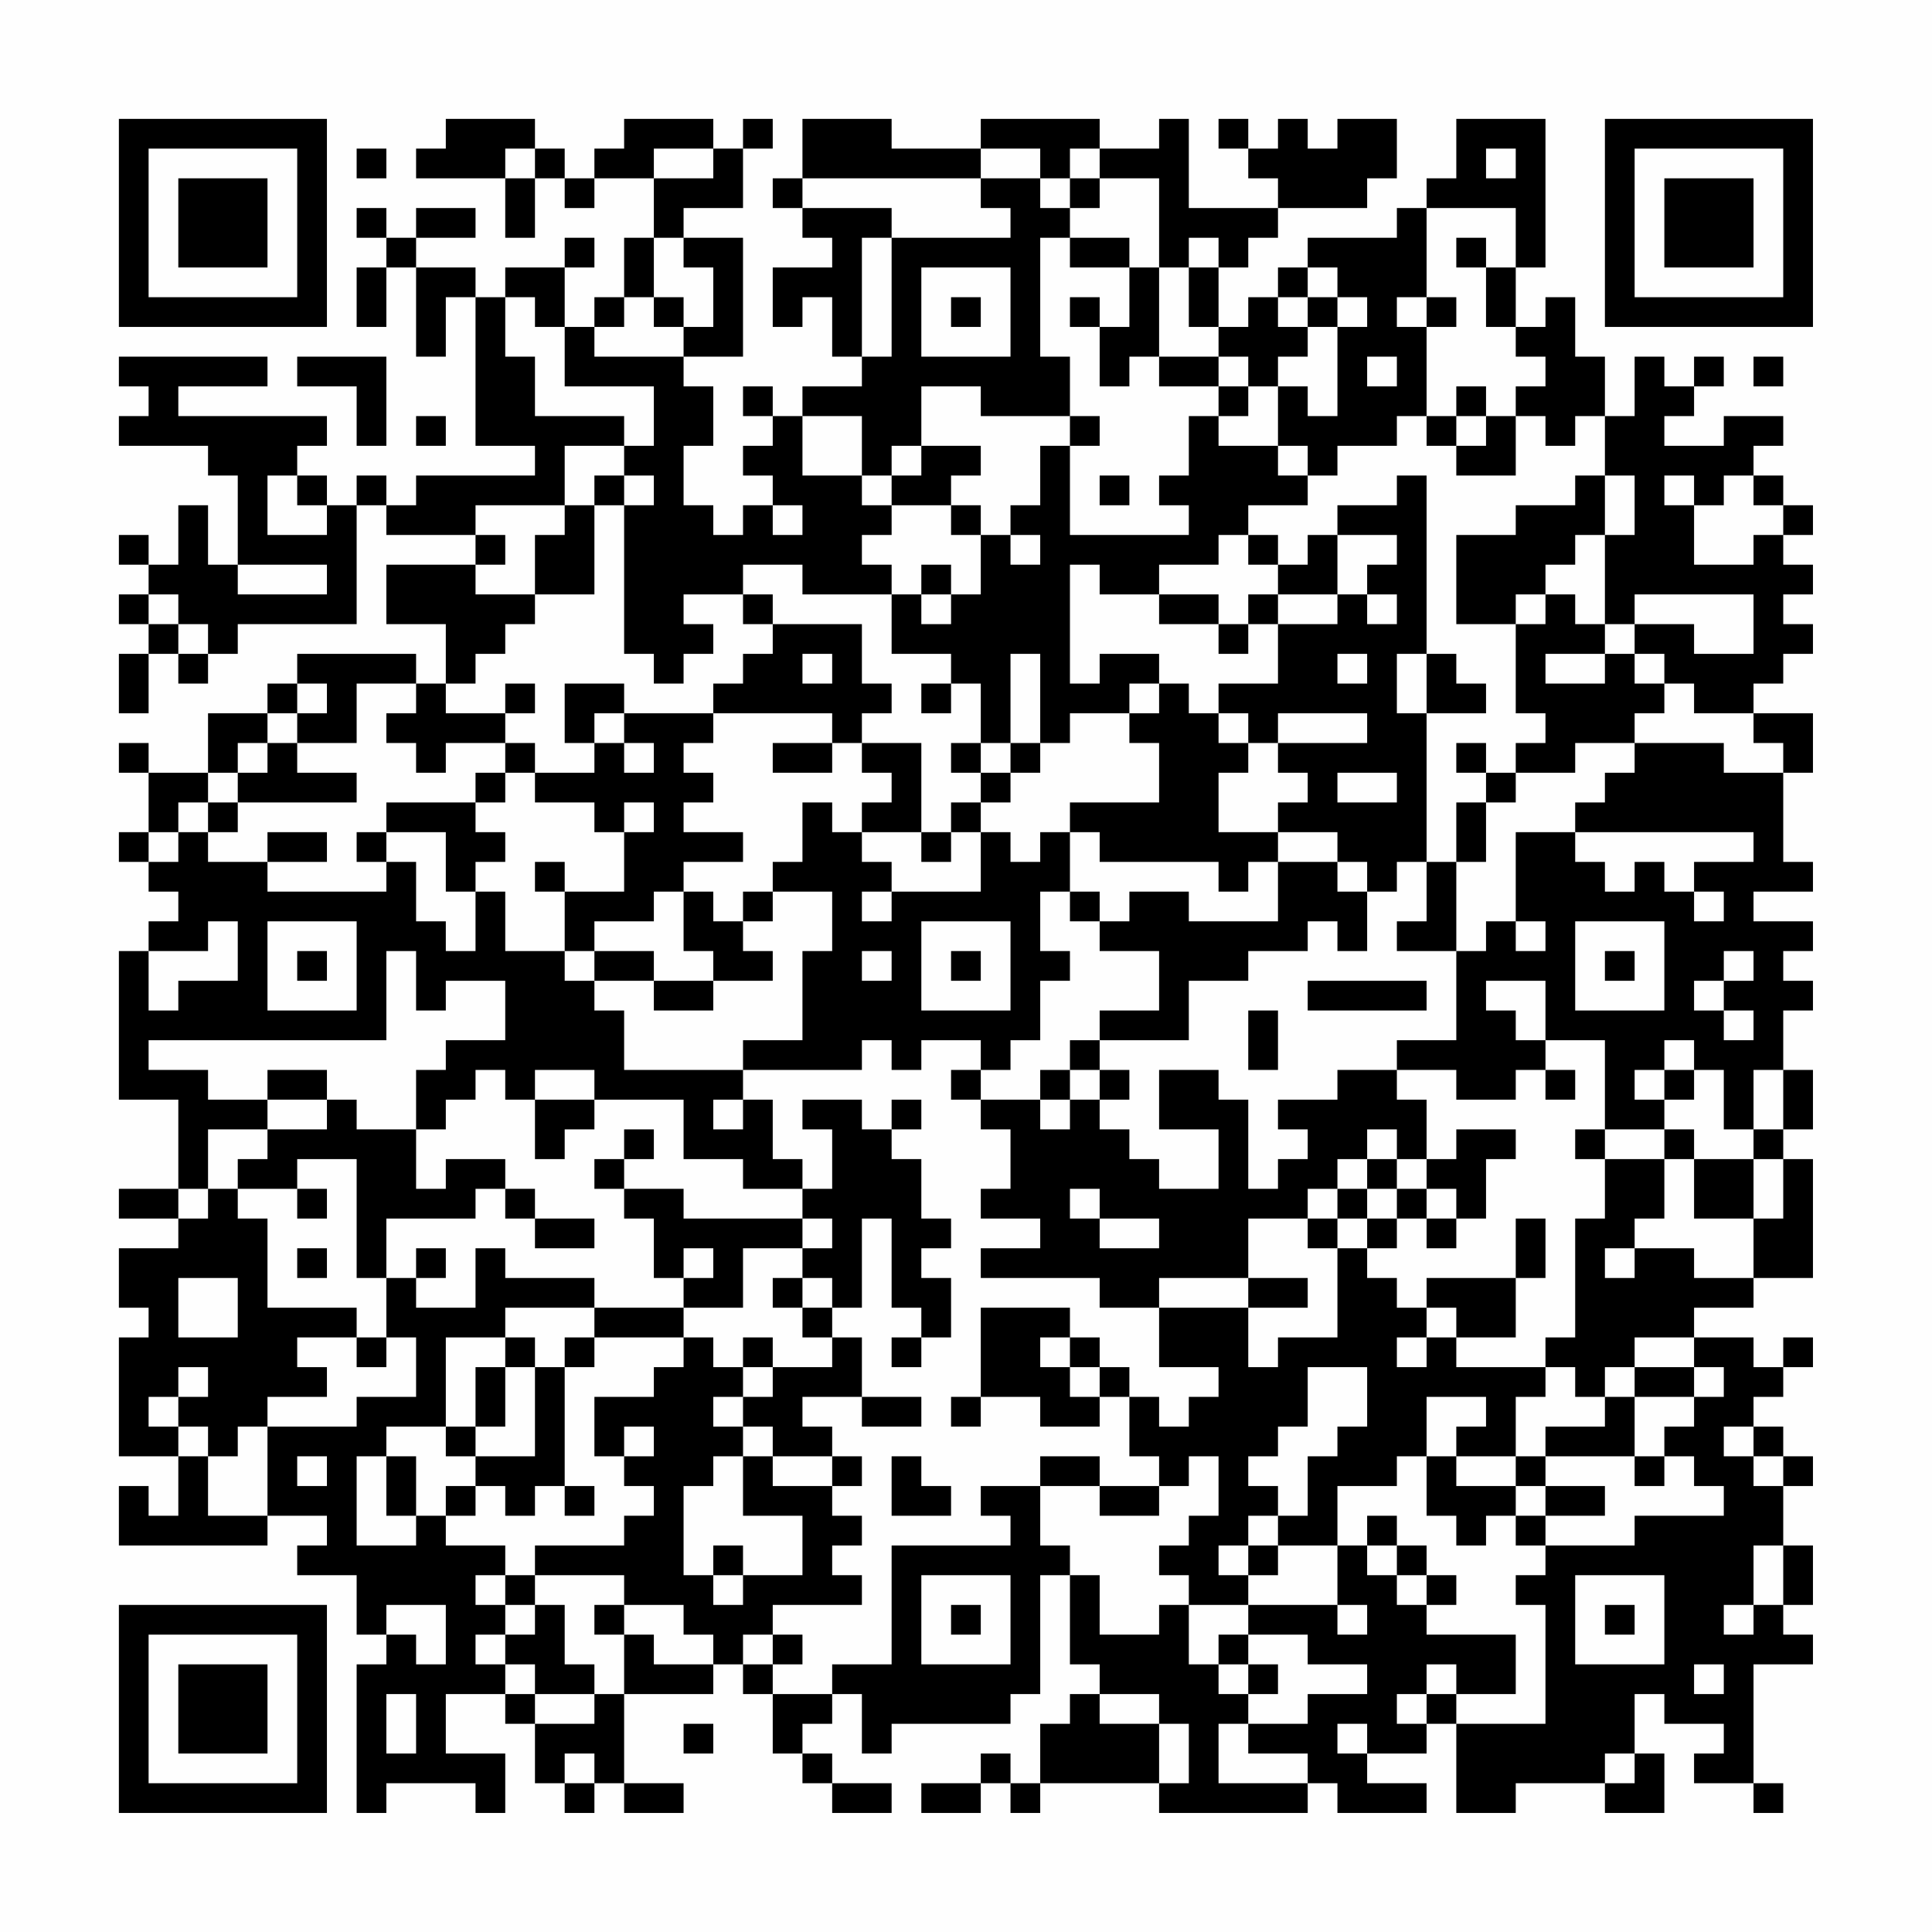 <?xml version="1.0" encoding="UTF-8"?>
<svg xmlns="http://www.w3.org/2000/svg" version="1.1" width="300" height="300" viewBox="0 0 300 300"><rect x="0" y="0" width="300" height="300" fill="#fefefe"/><g transform="scale(4.615)"><g transform="translate(4,4)"><path fill-rule="evenodd" d="M11 0L11 1L10 1L10 2L13 2L13 4L14 4L14 2L15 2L15 3L16 3L16 2L18 2L18 4L17 4L17 6L16 6L16 7L15 7L15 5L16 5L16 4L15 4L15 5L13 5L13 6L12 6L12 5L10 5L10 4L12 4L12 3L10 3L10 4L9 4L9 3L8 3L8 4L9 4L9 5L8 5L8 7L9 7L9 5L10 5L10 8L11 8L11 6L12 6L12 11L14 11L14 12L10 12L10 13L9 13L9 12L8 12L8 13L7 13L7 12L6 12L6 11L7 11L7 10L2 10L2 9L5 9L5 8L0 8L0 9L1 9L1 10L0 10L0 11L3 11L3 12L4 12L4 15L3 15L3 13L2 13L2 15L1 15L1 14L0 14L0 15L1 15L1 16L0 16L0 17L1 17L1 18L0 18L0 20L1 20L1 18L2 18L2 19L3 19L3 18L4 18L4 17L8 17L8 13L9 13L9 14L12 14L12 15L9 15L9 17L11 17L11 19L10 19L10 18L6 18L6 19L5 19L5 20L3 20L3 22L1 22L1 21L0 21L0 22L1 22L1 24L0 24L0 25L1 25L1 26L2 26L2 27L1 27L1 28L0 28L0 33L2 33L2 36L0 36L0 37L2 37L2 38L0 38L0 40L1 40L1 41L0 41L0 45L2 45L2 47L1 47L1 46L0 46L0 48L5 48L5 47L7 47L7 48L6 48L6 49L8 49L8 51L9 51L9 52L8 52L8 57L9 57L9 56L12 56L12 57L13 57L13 55L11 55L11 53L13 53L13 54L14 54L14 56L15 56L15 57L16 57L16 56L17 56L17 57L19 57L19 56L17 56L17 53L20 53L20 52L21 52L21 53L22 53L22 55L23 55L23 56L24 56L24 57L26 57L26 56L24 56L24 55L23 55L23 54L24 54L24 53L25 53L25 55L26 55L26 54L30 54L30 53L31 53L31 49L32 49L32 52L33 52L33 53L32 53L32 54L31 54L31 56L30 56L30 55L29 55L29 56L27 56L27 57L29 57L29 56L30 56L30 57L31 57L31 56L35 56L35 57L40 57L40 56L41 56L41 57L44 57L44 56L42 56L42 55L44 55L44 54L45 54L45 57L47 57L47 56L50 56L50 57L52 57L52 55L51 55L51 53L52 53L52 54L54 54L54 55L53 55L53 56L55 56L55 57L56 57L56 56L55 56L55 52L57 52L57 51L56 51L56 50L57 50L57 48L56 48L56 46L57 46L57 45L56 45L56 44L55 44L55 43L56 43L56 42L57 42L57 41L56 41L56 42L55 42L55 41L53 41L53 40L55 40L55 39L57 39L57 35L56 35L56 34L57 34L57 32L56 32L56 30L57 30L57 29L56 29L56 28L57 28L57 27L55 27L55 26L57 26L57 25L56 25L56 22L57 22L57 20L55 20L55 19L56 19L56 18L57 18L57 17L56 17L56 16L57 16L57 15L56 15L56 14L57 14L57 13L56 13L56 12L55 12L55 11L56 11L56 10L54 10L54 11L52 11L52 10L53 10L53 9L54 9L54 8L53 8L53 9L52 9L52 8L51 8L51 10L50 10L50 8L49 8L49 6L48 6L48 7L47 7L47 5L48 5L48 0L45 0L45 2L44 2L44 3L43 3L43 4L40 4L40 5L39 5L39 6L38 6L38 7L37 7L37 5L38 5L38 4L39 4L39 3L42 3L42 2L43 2L43 0L41 0L41 1L40 1L40 0L39 0L39 1L38 1L38 0L37 0L37 1L38 1L38 2L39 2L39 3L36 3L36 0L35 0L35 1L33 1L33 0L29 0L29 1L26 1L26 0L23 0L23 2L22 2L22 3L23 3L23 4L24 4L24 5L22 5L22 7L23 7L23 6L24 6L24 8L25 8L25 9L23 9L23 10L22 10L22 9L21 9L21 10L22 10L22 11L21 11L21 12L22 12L22 13L21 13L21 14L20 14L20 13L19 13L19 11L20 11L20 9L19 9L19 8L21 8L21 4L19 4L19 3L21 3L21 1L22 1L22 0L21 0L21 1L20 1L20 0L17 0L17 1L16 1L16 2L15 2L15 1L14 1L14 0ZM8 1L8 2L9 2L9 1ZM13 1L13 2L14 2L14 1ZM18 1L18 2L20 2L20 1ZM29 1L29 2L23 2L23 3L26 3L26 4L25 4L25 8L26 8L26 4L30 4L30 3L29 3L29 2L31 2L31 3L32 3L32 4L31 4L31 8L32 8L32 10L29 10L29 9L27 9L27 11L26 11L26 12L25 12L25 10L23 10L23 12L25 12L25 13L26 13L26 14L25 14L25 15L26 15L26 16L23 16L23 15L21 15L21 16L19 16L19 17L20 17L20 18L19 18L19 19L18 19L18 18L17 18L17 13L18 13L18 12L17 12L17 11L18 11L18 9L15 9L15 7L14 7L14 6L13 6L13 8L14 8L14 10L17 10L17 11L15 11L15 13L12 13L12 14L13 14L13 15L12 15L12 16L14 16L14 17L13 17L13 18L12 18L12 19L11 19L11 20L13 20L13 21L11 21L11 22L10 22L10 21L9 21L9 20L10 20L10 19L8 19L8 21L6 21L6 20L7 20L7 19L6 19L6 20L5 20L5 21L4 21L4 22L3 22L3 23L2 23L2 24L1 24L1 25L2 25L2 24L3 24L3 25L5 25L5 26L9 26L9 25L10 25L10 27L11 27L11 28L12 28L12 26L13 26L13 28L15 28L15 29L16 29L16 30L17 30L17 32L21 32L21 33L20 33L20 34L21 34L21 33L22 33L22 35L23 35L23 36L21 36L21 35L19 35L19 33L16 33L16 32L14 32L14 33L13 33L13 32L12 32L12 33L11 33L11 34L10 34L10 32L11 32L11 31L13 31L13 29L11 29L11 30L10 30L10 28L9 28L9 31L1 31L1 32L3 32L3 33L5 33L5 34L3 34L3 36L2 36L2 37L3 37L3 36L4 36L4 37L5 37L5 40L8 40L8 41L6 41L6 42L7 42L7 43L5 43L5 44L4 44L4 45L3 45L3 44L2 44L2 43L3 43L3 42L2 42L2 43L1 43L1 44L2 44L2 45L3 45L3 47L5 47L5 44L8 44L8 43L10 43L10 41L9 41L9 39L10 39L10 40L12 40L12 38L13 38L13 39L16 39L16 40L13 40L13 41L11 41L11 44L9 44L9 45L8 45L8 48L10 48L10 47L11 47L11 48L13 48L13 49L12 49L12 50L13 50L13 51L12 51L12 52L13 52L13 53L14 53L14 54L16 54L16 53L17 53L17 51L18 51L18 52L20 52L20 51L19 51L19 50L17 50L17 49L14 49L14 48L17 48L17 47L18 47L18 46L17 46L17 45L18 45L18 44L17 44L17 45L16 45L16 43L18 43L18 42L19 42L19 41L20 41L20 42L21 42L21 43L20 43L20 44L21 44L21 45L20 45L20 46L19 46L19 49L20 49L20 50L21 50L21 49L23 49L23 47L21 47L21 45L22 45L22 46L24 46L24 47L25 47L25 48L24 48L24 49L25 49L25 50L22 50L22 51L21 51L21 52L22 52L22 53L24 53L24 52L26 52L26 48L30 48L30 47L29 47L29 46L31 46L31 48L32 48L32 49L33 49L33 51L35 51L35 50L36 50L36 52L37 52L37 53L38 53L38 54L37 54L37 56L40 56L40 55L38 55L38 54L40 54L40 53L42 53L42 52L40 52L40 51L38 51L38 50L41 50L41 51L42 51L42 50L41 50L41 48L42 48L42 49L43 49L43 50L44 50L44 51L47 51L47 53L45 53L45 52L44 52L44 53L43 53L43 54L44 54L44 53L45 53L45 54L48 54L48 50L47 50L47 49L48 49L48 48L51 48L51 47L54 47L54 46L53 46L53 45L52 45L52 44L53 44L53 43L54 43L54 42L53 42L53 41L51 41L51 42L50 42L50 43L49 43L49 42L48 42L48 41L49 41L49 37L50 37L50 35L52 35L52 37L51 37L51 38L50 38L50 39L51 39L51 38L53 38L53 39L55 39L55 37L56 37L56 35L55 35L55 34L56 34L56 32L55 32L55 34L54 34L54 32L53 32L53 31L52 31L52 32L51 32L51 33L52 33L52 34L50 34L50 31L48 31L48 29L46 29L46 30L47 30L47 31L48 31L48 32L47 32L47 33L45 33L45 32L43 32L43 31L45 31L45 28L46 28L46 27L47 27L47 28L48 28L48 27L47 27L47 24L49 24L49 25L50 25L50 26L51 26L51 25L52 25L52 26L53 26L53 27L54 27L54 26L53 26L53 25L55 25L55 24L49 24L49 23L50 23L50 22L51 22L51 21L54 21L54 22L56 22L56 21L55 21L55 20L53 20L53 19L52 19L52 18L51 18L51 17L53 17L53 18L55 18L55 16L51 16L51 17L50 17L50 14L51 14L51 12L50 12L50 10L49 10L49 11L48 11L48 10L47 10L47 9L48 9L48 8L47 8L47 7L46 7L46 5L47 5L47 3L44 3L44 6L43 6L43 7L44 7L44 10L43 10L43 11L41 11L41 12L40 12L40 11L39 11L39 9L40 9L40 10L41 10L41 7L42 7L42 6L41 6L41 5L40 5L40 6L39 6L39 7L40 7L40 8L39 8L39 9L38 9L38 8L37 8L37 7L36 7L36 5L37 5L37 4L36 4L36 5L35 5L35 2L33 2L33 1L32 1L32 2L31 2L31 1ZM46 1L46 2L47 2L47 1ZM32 2L32 3L33 3L33 2ZM18 4L18 6L17 6L17 7L16 7L16 8L19 8L19 7L20 7L20 5L19 5L19 4ZM32 4L32 5L34 5L34 7L33 7L33 6L32 6L32 7L33 7L33 9L34 9L34 8L35 8L35 9L37 9L37 10L36 10L36 12L35 12L35 13L36 13L36 14L32 14L32 11L33 11L33 10L32 10L32 11L31 11L31 13L30 13L30 14L29 14L29 13L28 13L28 12L29 12L29 11L27 11L27 12L26 12L26 13L28 13L28 14L29 14L29 16L28 16L28 15L27 15L27 16L26 16L26 18L28 18L28 19L27 19L27 20L28 20L28 19L29 19L29 21L28 21L28 22L29 22L29 23L28 23L28 24L27 24L27 21L25 21L25 20L26 20L26 19L25 19L25 17L22 17L22 16L21 16L21 17L22 17L22 18L21 18L21 19L20 19L20 20L17 20L17 19L15 19L15 21L16 21L16 22L14 22L14 21L13 21L13 22L12 22L12 23L9 23L9 24L8 24L8 25L9 25L9 24L11 24L11 26L12 26L12 25L13 25L13 24L12 24L12 23L13 23L13 22L14 22L14 23L16 23L16 24L17 24L17 26L15 26L15 25L14 25L14 26L15 26L15 28L16 28L16 29L18 29L18 30L20 30L20 29L22 29L22 28L21 28L21 27L22 27L22 26L24 26L24 28L23 28L23 31L21 31L21 32L25 32L25 31L26 31L26 32L27 32L27 31L29 31L29 32L28 32L28 33L29 33L29 34L30 34L30 36L29 36L29 37L31 37L31 38L29 38L29 39L33 39L33 40L35 40L35 42L37 42L37 43L36 43L36 44L35 44L35 43L34 43L34 42L33 42L33 41L32 41L32 40L29 40L29 43L28 43L28 44L29 44L29 43L31 43L31 44L33 44L33 43L34 43L34 45L35 45L35 46L33 46L33 45L31 45L31 46L33 46L33 47L35 47L35 46L36 46L36 45L37 45L37 47L36 47L36 48L35 48L35 49L36 49L36 50L38 50L38 49L39 49L39 48L41 48L41 46L43 46L43 45L44 45L44 47L45 47L45 48L46 48L46 47L47 47L47 48L48 48L48 47L50 47L50 46L48 46L48 45L51 45L51 46L52 46L52 45L51 45L51 43L53 43L53 42L51 42L51 43L50 43L50 44L48 44L48 45L47 45L47 43L48 43L48 42L45 42L45 41L47 41L47 39L48 39L48 37L47 37L47 39L44 39L44 40L43 40L43 39L42 39L42 38L43 38L43 37L44 37L44 38L45 38L45 37L46 37L46 35L47 35L47 34L45 34L45 35L44 35L44 33L43 33L43 32L41 32L41 33L39 33L39 34L40 34L40 35L39 35L39 36L38 36L38 33L37 33L37 32L35 32L35 34L37 34L37 36L35 36L35 35L34 35L34 34L33 34L33 33L34 33L34 32L33 32L33 31L36 31L36 29L38 29L38 28L40 28L40 27L41 27L41 28L42 28L42 26L43 26L43 25L44 25L44 27L43 27L43 28L45 28L45 25L46 25L46 23L47 23L47 22L49 22L49 21L51 21L51 20L52 20L52 19L51 19L51 18L50 18L50 17L49 17L49 16L48 16L48 15L49 15L49 14L50 14L50 12L49 12L49 13L47 13L47 14L45 14L45 17L47 17L47 20L48 20L48 21L47 21L47 22L46 22L46 21L45 21L45 22L46 22L46 23L45 23L45 25L44 25L44 20L46 20L46 19L45 19L45 18L44 18L44 12L43 12L43 13L41 13L41 14L40 14L40 15L39 15L39 14L38 14L38 13L40 13L40 12L39 12L39 11L37 11L37 10L38 10L38 9L37 9L37 8L35 8L35 5L34 5L34 4ZM45 4L45 5L46 5L46 4ZM27 5L27 8L30 8L30 5ZM18 6L18 7L19 7L19 6ZM28 6L28 7L29 7L29 6ZM40 6L40 7L41 7L41 6ZM44 6L44 7L45 7L45 6ZM6 8L6 9L8 9L8 11L9 11L9 8ZM42 8L42 9L43 9L43 8ZM55 8L55 9L56 9L56 8ZM45 9L45 10L44 10L44 11L45 11L45 12L47 12L47 10L46 10L46 9ZM10 10L10 11L11 11L11 10ZM45 10L45 11L46 11L46 10ZM5 12L5 14L7 14L7 13L6 13L6 12ZM16 12L16 13L15 13L15 14L14 14L14 16L16 16L16 13L17 13L17 12ZM33 12L33 13L34 13L34 12ZM52 12L52 13L53 13L53 15L55 15L55 14L56 14L56 13L55 13L55 12L54 12L54 13L53 13L53 12ZM22 13L22 14L23 14L23 13ZM30 14L30 15L31 15L31 14ZM37 14L37 15L35 15L35 16L33 16L33 15L32 15L32 19L33 19L33 18L35 18L35 19L34 19L34 20L32 20L32 21L31 21L31 18L30 18L30 21L29 21L29 22L30 22L30 23L29 23L29 24L28 24L28 25L27 25L27 24L25 24L25 23L26 23L26 22L25 22L25 21L24 21L24 20L20 20L20 21L19 21L19 22L20 22L20 23L19 23L19 24L21 24L21 25L19 25L19 26L18 26L18 27L16 27L16 28L18 28L18 29L20 29L20 28L19 28L19 26L20 26L20 27L21 27L21 26L22 26L22 25L23 25L23 23L24 23L24 24L25 24L25 25L26 25L26 26L25 26L25 27L26 27L26 26L29 26L29 24L30 24L30 25L31 25L31 24L32 24L32 26L31 26L31 28L32 28L32 29L31 29L31 31L30 31L30 32L29 32L29 33L31 33L31 34L32 34L32 33L33 33L33 32L32 32L32 31L33 31L33 30L35 30L35 28L33 28L33 27L34 27L34 26L36 26L36 27L39 27L39 25L41 25L41 26L42 26L42 25L41 25L41 24L39 24L39 23L40 23L40 22L39 22L39 21L42 21L42 20L39 20L39 21L38 21L38 20L37 20L37 19L39 19L39 17L41 17L41 16L42 16L42 17L43 17L43 16L42 16L42 15L43 15L43 14L41 14L41 16L39 16L39 15L38 15L38 14ZM4 15L4 16L7 16L7 15ZM1 16L1 17L2 17L2 18L3 18L3 17L2 17L2 16ZM27 16L27 17L28 17L28 16ZM35 16L35 17L37 17L37 18L38 18L38 17L39 17L39 16L38 16L38 17L37 17L37 16ZM47 16L47 17L48 17L48 16ZM23 18L23 19L24 19L24 18ZM41 18L41 19L42 19L42 18ZM43 18L43 20L44 20L44 18ZM48 18L48 19L50 19L50 18ZM13 19L13 20L14 20L14 19ZM35 19L35 20L34 20L34 21L35 21L35 23L32 23L32 24L33 24L33 25L37 25L37 26L38 26L38 25L39 25L39 24L37 24L37 22L38 22L38 21L37 21L37 20L36 20L36 19ZM16 20L16 21L17 21L17 22L18 22L18 21L17 21L17 20ZM5 21L5 22L4 22L4 23L3 23L3 24L4 24L4 23L8 23L8 22L6 22L6 21ZM22 21L22 22L24 22L24 21ZM30 21L30 22L31 22L31 21ZM41 22L41 23L43 23L43 22ZM17 23L17 24L18 24L18 23ZM5 24L5 25L7 25L7 24ZM32 26L32 27L33 27L33 26ZM3 27L3 28L1 28L1 30L2 30L2 29L4 29L4 27ZM5 27L5 30L8 30L8 27ZM27 27L27 30L30 30L30 27ZM49 27L49 30L52 30L52 27ZM6 28L6 29L7 29L7 28ZM25 28L25 29L26 29L26 28ZM28 28L28 29L29 29L29 28ZM50 28L50 29L51 29L51 28ZM54 28L54 29L53 29L53 30L54 30L54 31L55 31L55 30L54 30L54 29L55 29L55 28ZM40 29L40 30L44 30L44 29ZM38 30L38 32L39 32L39 30ZM5 32L5 33L7 33L7 34L5 34L5 35L4 35L4 36L6 36L6 37L7 37L7 36L6 36L6 35L8 35L8 39L9 39L9 37L12 37L12 36L13 36L13 37L14 37L14 38L16 38L16 37L14 37L14 36L13 36L13 35L11 35L11 36L10 36L10 34L8 34L8 33L7 33L7 32ZM31 32L31 33L32 33L32 32ZM48 32L48 33L49 33L49 32ZM52 32L52 33L53 33L53 32ZM14 33L14 35L15 35L15 34L16 34L16 33ZM23 33L23 34L24 34L24 36L23 36L23 37L19 37L19 36L17 36L17 35L18 35L18 34L17 34L17 35L16 35L16 36L17 36L17 37L18 37L18 39L19 39L19 40L16 40L16 41L15 41L15 42L14 42L14 41L13 41L13 42L12 42L12 44L11 44L11 45L12 45L12 46L11 46L11 47L12 47L12 46L13 46L13 47L14 47L14 46L15 46L15 47L16 47L16 46L15 46L15 42L16 42L16 41L19 41L19 40L21 40L21 38L23 38L23 39L22 39L22 40L23 40L23 41L24 41L24 42L22 42L22 41L21 41L21 42L22 42L22 43L21 43L21 44L22 44L22 45L24 45L24 46L25 46L25 45L24 45L24 44L23 44L23 43L25 43L25 44L27 44L27 43L25 43L25 41L24 41L24 40L25 40L25 37L26 37L26 40L27 40L27 41L26 41L26 42L27 42L27 41L28 41L28 39L27 39L27 38L28 38L28 37L27 37L27 35L26 35L26 34L27 34L27 33L26 33L26 34L25 34L25 33ZM42 34L42 35L41 35L41 36L40 36L40 37L38 37L38 39L35 39L35 40L38 40L38 42L39 42L39 41L41 41L41 38L42 38L42 37L43 37L43 36L44 36L44 37L45 37L45 36L44 36L44 35L43 35L43 34ZM49 34L49 35L50 35L50 34ZM52 34L52 35L53 35L53 37L55 37L55 35L53 35L53 34ZM42 35L42 36L41 36L41 37L40 37L40 38L41 38L41 37L42 37L42 36L43 36L43 35ZM32 36L32 37L33 37L33 38L35 38L35 37L33 37L33 36ZM23 37L23 38L24 38L24 37ZM6 38L6 39L7 39L7 38ZM10 38L10 39L11 39L11 38ZM19 38L19 39L20 39L20 38ZM2 39L2 41L4 41L4 39ZM23 39L23 40L24 40L24 39ZM38 39L38 40L40 40L40 39ZM44 40L44 41L43 41L43 42L44 42L44 41L45 41L45 40ZM8 41L8 42L9 42L9 41ZM31 41L31 42L32 42L32 43L33 43L33 42L32 42L32 41ZM13 42L13 44L12 44L12 45L14 45L14 42ZM40 42L40 44L39 44L39 45L38 45L38 46L39 46L39 47L38 47L38 48L37 48L37 49L38 49L38 48L39 48L39 47L40 47L40 45L41 45L41 44L42 44L42 42ZM44 43L44 45L45 45L45 46L47 46L47 47L48 47L48 46L47 46L47 45L45 45L45 44L46 44L46 43ZM54 44L54 45L55 45L55 46L56 46L56 45L55 45L55 44ZM6 45L6 46L7 46L7 45ZM9 45L9 47L10 47L10 45ZM26 45L26 47L28 47L28 46L27 46L27 45ZM42 47L42 48L43 48L43 49L44 49L44 50L45 50L45 49L44 49L44 48L43 48L43 47ZM20 48L20 49L21 49L21 48ZM55 48L55 50L54 50L54 51L55 51L55 50L56 50L56 48ZM13 49L13 50L14 50L14 51L13 51L13 52L14 52L14 53L16 53L16 52L15 52L15 50L14 50L14 49ZM27 49L27 52L30 52L30 49ZM49 49L49 52L52 52L52 49ZM9 50L9 51L10 51L10 52L11 52L11 50ZM16 50L16 51L17 51L17 50ZM28 50L28 51L29 51L29 50ZM50 50L50 51L51 51L51 50ZM22 51L22 52L23 52L23 51ZM37 51L37 52L38 52L38 53L39 53L39 52L38 52L38 51ZM53 52L53 53L54 53L54 52ZM9 53L9 55L10 55L10 53ZM33 53L33 54L35 54L35 56L36 56L36 54L35 54L35 53ZM19 54L19 55L20 55L20 54ZM41 54L41 55L42 55L42 54ZM15 55L15 56L16 56L16 55ZM50 55L50 56L51 56L51 55ZM0 0L0 7L7 7L7 0ZM1 1L1 6L6 6L6 1ZM2 2L2 5L5 5L5 2ZM50 0L50 7L57 7L57 0ZM51 1L51 6L56 6L56 1ZM52 2L52 5L55 5L55 2ZM0 50L0 57L7 57L7 50ZM1 51L1 56L6 56L6 51ZM2 52L2 55L5 55L5 52Z" fill="#000000"/></g></g></svg>
